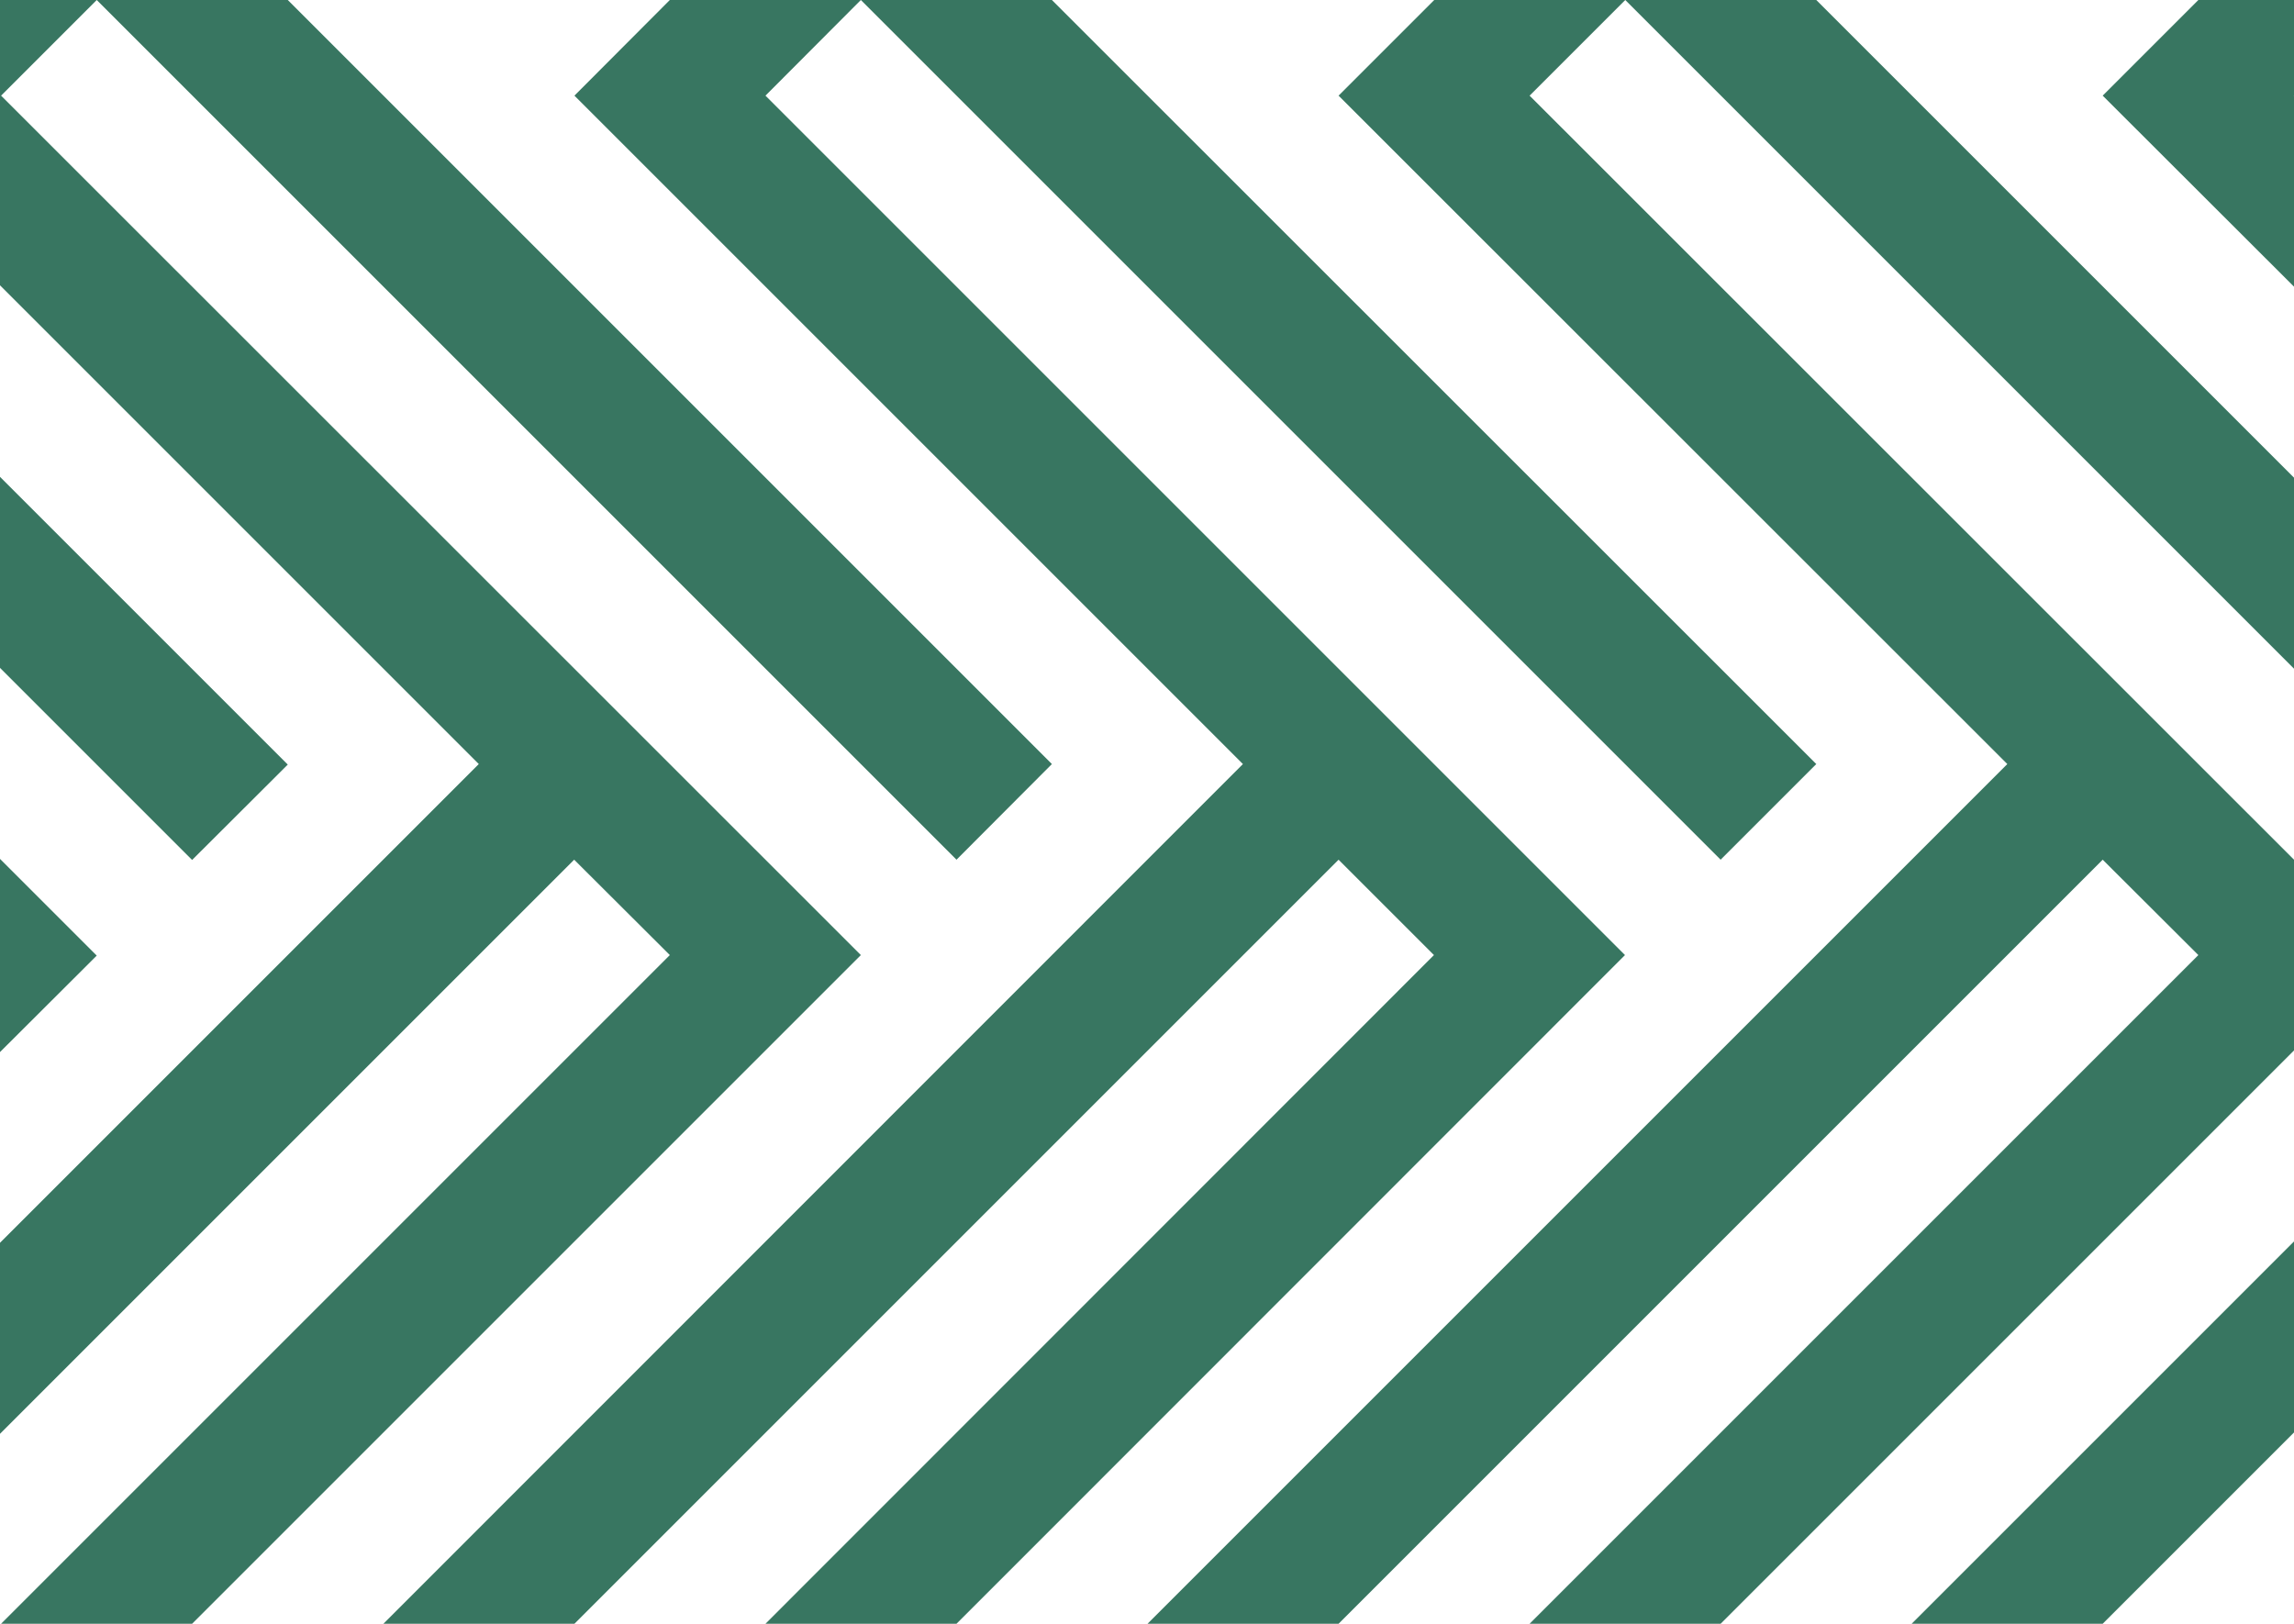 <?xml version="1.0" encoding="utf-8"?>
<!-- Generator: Adobe Illustrator 23.0.1, SVG Export Plug-In . SVG Version: 6.00 Build 0)  -->
<svg version="1.1" id="Layer_1" xmlns="http://www.w3.org/2000/svg" xmlns:xlink="http://www.w3.org/1999/xlink" x="0px" y="0px"
	 viewBox="0 0 849 601" style="enable-background:new 0 0 849 601;" xml:space="preserve" preserveAspectRatio="none">
<style type="text/css">
	.st0{fill:none;}
	.st1{fill:#387661;}
</style>
<title>Asset 1</title>
<g>
	<g id="Layer_1-2">
		<polygon class="st0" points="318.6,0.1 318.6,0.1 318.6,0.1 		"/>
		<polygon class="st0" points="601.5,0.1 601.5,0.1 601.5,0.1 		"/>
		<polygon class="st0" points="35.8,0.1 35.8,0.1 35.8,0.1 		"/>
		<polygon class="st1" points="283.3,35.4 318.6,0 247.9,0 212.6,35.4 460,282.8 141.9,601 212.6,601 495.4,318.2 530.7,353.5 
			283.3,601 354,601 601.4,353.5 		"/>
		<polygon class="st1" points="636.8,318.2 672.2,282.8 389.3,0 318.6,0 		"/>
		<polygon class="st1" points="601.5,0 530.8,0 495.4,35.4 742.9,282.8 424.7,601 495.4,601 778.2,318.2 813.6,353.5 566.1,601 
			636.8,601 849,388.8 849,318.2 566.1,35.4 		"/>
		<polygon class="st1" points="601.5,0 849,247.5 849,176.8 672.2,0 		"/>
		<polygon class="st1" points="0.4,35.4 35.8,0 0,0 0,105.6 177.2,282.8 0,460 0,530.7 212.5,318.2 247.9,353.5 0.4,601 71.1,601 
			318.6,353.5 		"/>
		<polygon class="st1" points="354,318.2 389.3,282.8 106.5,0 35.8,0 		"/>
		<polygon class="st1" points="106.5,283 0,176.5 0,247.2 71.1,318.3 		"/>
		<polygon class="st1" points="0,317.9 0,389.4 35.8,353.7 		"/>
		<polygon class="st1" points="778.2,35.4 849,106.1 849,35.4 848.9,35.4 849,35.3 849,0 813.6,0 		"/>
		<polygon class="st1" points="849,601 849,600.9 848.9,601 		"/>
		<polygon class="st1" points="778.2,601 849,530.2 849,459.5 707.5,601 		"/>
	</g>
</g>
</svg>
